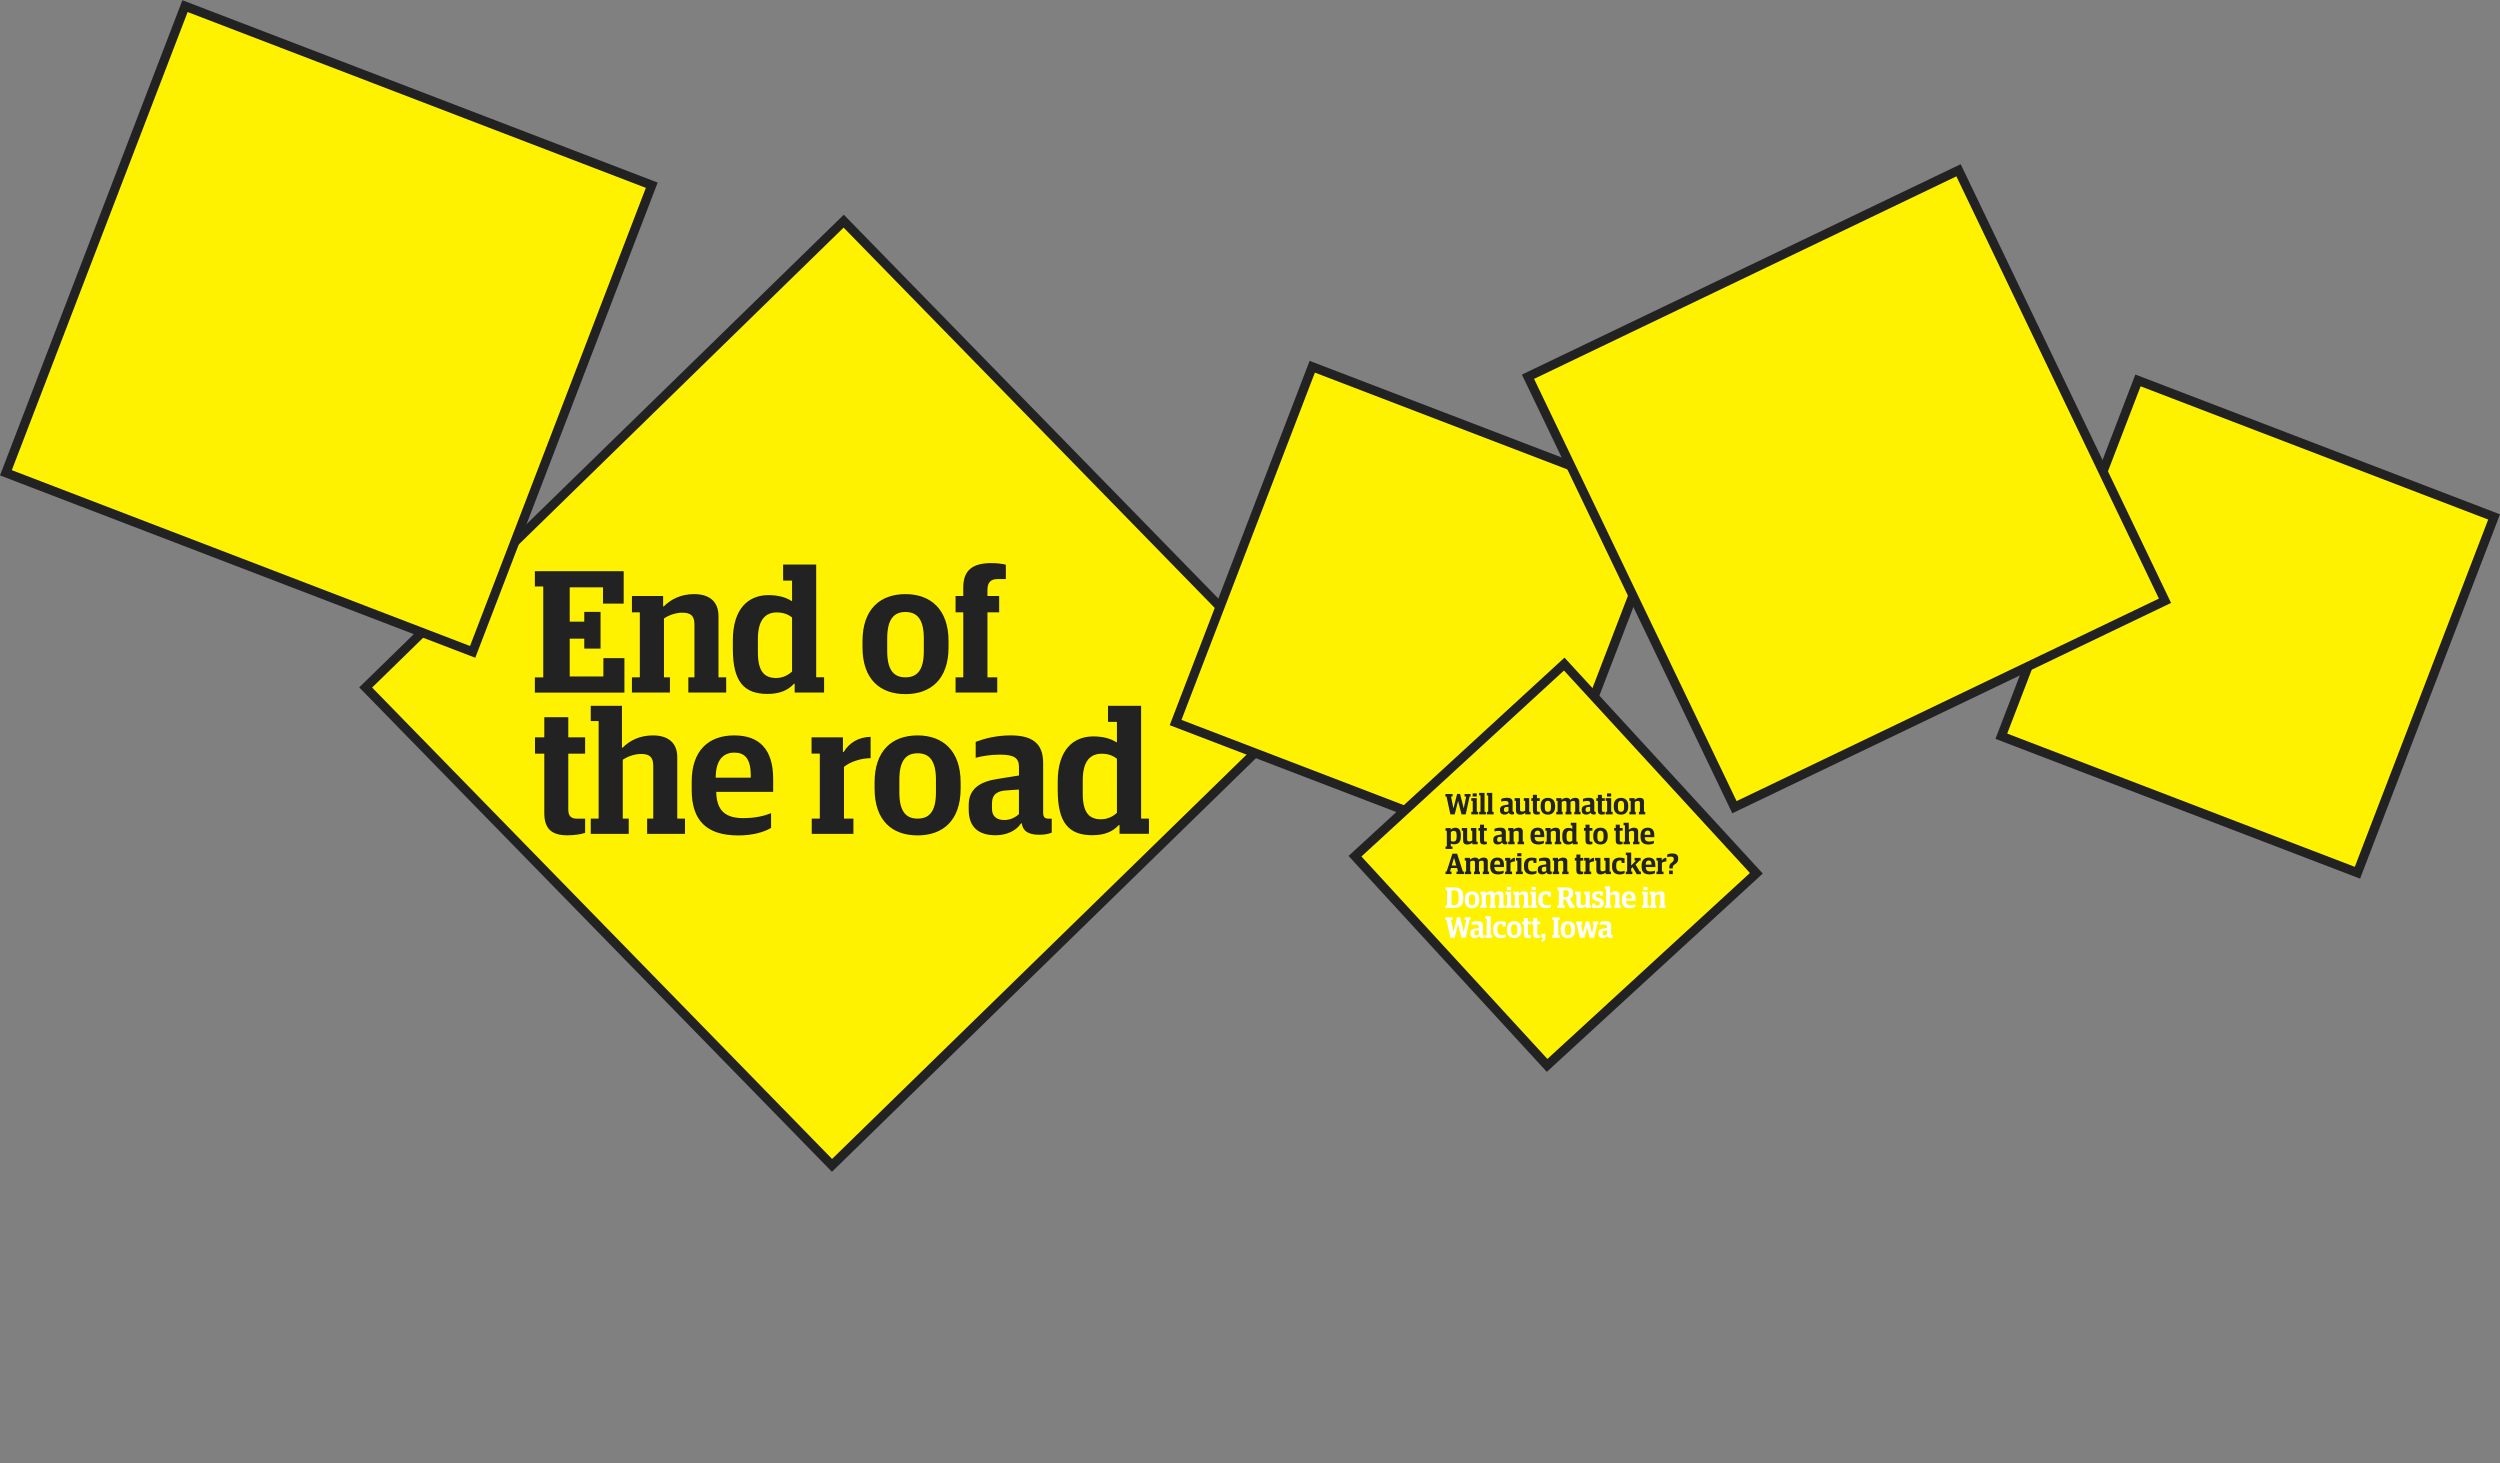 <?xml version="1.0" encoding="utf-8"?>
<!-- Generator: Adobe Illustrator 19.2.1, SVG Export Plug-In . SVG Version: 6.00 Build 0)  -->
<svg version="1.1" xmlns="http://www.w3.org/2000/svg" xmlns:xlink="http://www.w3.org/1999/xlink" x="0px" y="0px"
	 viewBox="0 0 5480 3207" style="enable-background:new 0 0 5480 3207;" xml:space="preserve">
<rect x="0" y="0" width="5480" height="3207" fill="#808080" stroke="none"/>
<style type="text/css">
	.st0{fill-rule:evenodd;clip-rule:evenodd;fill:#FFF200;}
	.st1{fill:#222222;}
	.st2{enable-background:new    ;}
	.st3{fill-rule:evenodd;clip-rule:evenodd;fill:#222222;}
	.st4{fill-rule:evenodd;clip-rule:evenodd;fill:#FFFFFF;}
</style>
<g id="Group_1_1_">
	<g id="Rectangle_3">
		<g>
			
				<rect x="1104.7" y="787.8" transform="matrix(0.716 -0.698 0.698 0.716 -539.237 1714.174)" class="st0" width="1463.8" height="1463.7"/>
		</g>
		<g>
			<path class="st1" d="M1849.2,498.9l1008.3,1033.3L1823.9,2540.4L815.7,1507.1L1849.2,498.9 M1849.6,470.6L787.4,1506.7
				l1036.2,1061.9l1062.2-1036.1L1849.6,470.6L1849.6,470.6z"/>
		</g>
	</g>
	<g id="Rectangle_3_1_">
		<g>
			
				<rect x="2699.3" y="925.5" transform="matrix(0.359 -0.933 0.933 0.359 745.204 3771.523)" class="st0" width="835.4" height="836"/>
		</g>
		<g>
			<path class="st1" d="M2882.2,816.8l761.9,292.1l-292.4,761.2l-761.9-292.1L2882.2,816.8 M2870.7,791L2564,1589.6l799.3,306.4
				l306.7-798.6L2870.7,791L2870.7,791z"/>
		</g>
	</g>
	<g id="Rectangle_3_2_">
		<g>
			
				<rect x="4509.3" y="955.5" transform="matrix(0.359 -0.933 0.933 0.359 1878.207 5480.412)" class="st0" width="835.4" height="836"/>
		</g>
		<g>
			<path class="st1" d="M4692.2,846.8l761.9,292.1l-292.4,761.2l-761.9-292.1L4692.2,846.8 M4680.7,821L4374,1619.6l799.3,306.4
				l306.7-798.6L4680.7,821L4680.7,821z"/>
		</g>
	</g>
	<g id="Rectangle_3_3_">
		<g>
			
				<rect x="173" y="173.3" transform="matrix(0.358 -0.934 0.934 0.358 -210.77 1135.664)" class="st0" width="1095.6" height="1095.8"/>
		</g>
		<g>
			<path class="st1" d="M411.3,26.4l1004.4,385.4l-385.4,1004.2L25.9,1030.6L411.3,26.4 M399.8,0.5L0,1042.1l1041.8,399.7
				l399.8-1041.6L399.8,0.5L399.8,0.5z"/>
		</g>
	</g>
	<g id="Rectangle_3_4_">
		<g>
			
				<rect x="3098.7" y="1584.2" transform="matrix(0.737 -0.676 0.676 0.737 -383.737 2805.759)" class="st0" width="622.7" height="622.5"/>
		</g>
		<g>
			<path class="st1" d="M3428.2,1469.8l407.6,443.8l-443.9,407.6l-407.6-443.8L3428.2,1469.8 M3429.4,1441.5l-473.4,434.7
				l434.6,473.3l473.4-434.7L3429.4,1441.5L3429.4,1441.5z"/>
		</g>
	</g>
	<g id="Rectangle_3_5_">
		<g>
			
				<rect x="3524.2" y="548.1" transform="matrix(0.902 -0.432 0.432 0.902 -65.345 1855.157)" class="st0" width="1046.6" height="1046.5"/>
		</g>
		<g>
			<path class="st1" d="M4288.4,386.6l443.9,925.5L3806.6,1756l-443.9-925.5L4288.4,386.6 M4297.8,359.9L3336,821.1l461.2,961.6
				l961.8-461.1L4297.8,359.9L4297.8,359.9z"/>
		</g>
	</g>
</g>
<g id="End_of_1_" class="st2">
	<g id="End_of">
		<g>
			<path class="st3" d="M1322.5,1482.8h-73.7v-82.9h31.9v21.9h35.7v-80.6h-35.7v21.5h-31.9v-75.3h73v35.7h45.3v-71h-194.7v33.4h18.4
				v199.3h-18.4v33.4h196.3v-75.6h-46.1V1482.8z M1574.9,1350.3c0-33.4-21.9-48-53.4-48c-28.8,0-50.7,11.1-66.4,26.9h-1.5v-22.7
				h-68.4v35.7h17.3v142.5h-17.3v33.4h83.3v-33.4h-13.1v-129c11.9-8.1,27.3-12.7,39.9-12.7c18.1,0,26.9,6.1,26.9,25.7v116h-13.4
				v33.4h83v-33.4h-16.9V1350.3z M1789.2,1237.4h-72.6v35.3h19.6v44.5h-1.5c-11.9-8.1-30-12.7-50.3-12.7c-42.6,0-78,28-78,99.1v18.8
				c0,71.4,24.2,98.7,76,98.7c26.9,0,44.9-8.1,58-22.3h1.5v19.2h64.5v-33.4h-17.3V1237.4z M1736.2,1472
				c-9.6,8.8-21.1,14.2-35.7,14.2c-24.2-0.4-39.2-13.4-39.2-56.1v-29.6c0-43.4,17.7-58,41.5-58c13.1,0,24.2,3.5,33.4,11.1V1472z
				 M1984.7,1302.3c-55.3,0-94.1,33-94.1,102.9v13.8c0,70.3,38.8,102.5,94.1,102.5c55.3,0,94.5-32.3,94.5-102.5v-13.8
				C2079.2,1335.3,2039.6,1302.3,1984.7,1302.3z M2025,1427.5c0,43-15.7,57.2-40.3,57.2c-24.2,0-39.9-14.2-39.9-57.2v-28.4
				c0-43,15.7-57.6,39.9-57.6c24.6,0,40.3,14.6,40.3,57.6V1427.5z M2186.7,1269.3h18.1v-31.5c-5.4-1.5-17.7-3.5-31.5-3.5
				c-39.6,0-61.8,14.2-61.8,53v19.2h-16.9v35.7h16.9v142.5h-16.9v33.4h91.4v-33.4h-21.5v-142.5h25.7v-35.7h-25.7v-14.2
				C2164.5,1275.4,2173.3,1269.3,2186.7,1269.3z"/>
		</g>
	</g>
</g>
<g id="the_road_1_" class="st2">
	<g id="the_road">
		<g>
			<path class="st3" d="M1245.7,1572.1h-52.6v44.2h-20.4v35.7h20.4v130.2c0,36.1,17.7,48.8,50.7,48.8c15,0,30.3-2.3,38.8-5.4v-31.1
				h-18.1c-13.1,0-18.8-6.1-18.8-20.4v-122.1h36.9v-35.7h-36.9V1572.1z M1484.6,1660c0-33.4-21.9-48-53.4-48
				c-28.8,0-50.7,11.1-66.4,26.9h-1.5v-91.8h-68.4v33.4h17.3v213.9h-17.3v33.4h83.3v-33.4h-13.1v-129c11.9-8.1,27.3-12.7,39.9-12.7
				c18.1,0,26.9,6.1,26.9,25.7v116h-13.4v33.4h83v-33.4h-16.9V1660z M1609.5,1612c-56.5,0-93.3,33.4-93.3,101v18.8
				c0,66.4,32.3,99.5,102.2,99.5c32.3,0,57.2-7.7,71.8-16.5v-32.3c-15.4,6.1-34.6,10.8-60.7,10.8c-37.6,0-58.8-14.6-59.5-57.6h124.8
				v-28.8C1694.7,1640.8,1662.9,1612,1609.5,1612z M1645.6,1704.6h-76.8c0-40.7,18.4-54.9,41.1-54.9c21.9,0,35.7,12.7,35.7,49.2
				V1704.6z M1849.2,1648.5h-1.5v-32.3h-68.8v35.7h18.1v142.5h-17.7v33.4h91.4v-33.4h-20.7v-113.3c13.4-11.5,38.4-19.2,58.4-19.2
				v-46.8C1882.2,1615.8,1862.2,1627.4,1849.2,1648.5z M2011.2,1612c-55.3,0-94.1,33-94.1,102.9v13.8c0,70.3,38.8,102.5,94.1,102.5
				c55.3,0,94.5-32.3,94.5-102.5v-13.8C2105.7,1645,2066.2,1612,2011.2,1612z M2051.6,1737.2c0,43-15.7,57.2-40.3,57.2
				c-24.2,0-39.9-14.2-39.9-57.2v-28.4c0-43,15.7-57.6,39.9-57.6c24.6,0,40.3,14.6,40.3,57.6V1737.2z M2286.6,1780.6v-108.7
				c0-43.4-25.3-59.9-71.1-59.9c-32.6,0-58.8,7.3-76.8,14.2v34.9c13.8-3.8,33-6.9,53-6.9c30,0,41.9,6.5,41.9,26.9v18.8l-48,7.7
				c-34.6,5.4-62.2,19.6-62.2,56.8v10.4c0,37.6,20.7,56.1,59.1,56.1c23,0,44.6-9.2,55.7-26.1h1.5c2.3,15.7,12.7,25,38.4,25
				c13.4,0,21.1-2.3,27.3-4.6v-30.7h-6.9C2290.1,1794.4,2286.6,1791.3,2286.6,1780.6z M2233.6,1784.4c-8.1,7.7-19.6,13.1-31.9,13.1
				c-17.3,0-27.3-8.4-27.3-24.6V1761c0-20,12.3-27.3,31.1-28.4l28-1.9V1784.4z M2501.3,1794.4v-247.3h-72.6v35.3h19.6v44.5h-1.5
				c-11.9-8.1-30-12.7-50.3-12.7c-42.6,0-78,28-78,99.1v18.8c0,71.4,24.2,98.7,76,98.7c26.9,0,44.9-8.1,58-22.3h1.5v19.2h64.5v-33.4
				H2501.3z M2448.3,1781.7c-9.6,8.8-21.1,14.2-35.7,14.2c-24.2-0.4-39.2-13.4-39.2-56.1v-29.6c0-43.4,17.7-58,41.5-58
				c13.1,0,24.2,3.5,33.4,11.1V1781.7z"/>
		</g>
	</g>
</g>
<g id="Will_automation_put_an_end_to_the_American_trucker_x3F__1_" class="st2">
	<g id="Will_automation_put_an_end_to_the_American_trucker_x3F_">
		<g>
			<path class="st3" d="M3179.2,1785.1h9.5l7.4-29.3h0.1l7.4,29.3h9.3l8.4-39.1h2.3v-5.6h-13.2v5.6h3.5l-5.2,25.4h-0.3l-7.9-31.1
				h-6.5l-7.9,31.1h-0.3l-5.2-25.4h3.5v-5.6h-15.7v5.6h2.4L3179.2,1785.1z M3240.2,1779.5h-3.1v-30h-12v6h3.1v24h-3.1v5.6h15.1
				V1779.5z M3237.1,1739.2h-9.1v6.8h9.1V1739.2z M3257.1,1779.5h-3v-41.6h-11.8v5.6h2.9v36h-2.9v5.6h14.8V1779.5z M3274,1779.5h-3
				v-41.6h-11.8v5.6h2.9v36h-2.9v5.6h14.8V1779.5z M3298,1785.6c3.9,0,7.5-1.6,9.4-4.4h0.3c0.4,2.6,2.1,4.2,6.5,4.2
				c2.3,0,3.6-0.4,4.6-0.8v-5.2h-1.2c-1.4,0-2-0.5-2-2.3v-18.3c0-7.3-4.3-10.1-12-10.1c-5.5,0-9.9,1.2-12.9,2.4v5.9
				c2.3-0.6,5.6-1.2,8.9-1.2c5,0,7,1.1,7,4.5v3.2l-8.1,1.3c-5.8,0.9-10.5,3.3-10.5,9.6v1.7C3288.1,1782.5,3291.6,1785.6,3298,1785.6
				z M3296.7,1773.8c0-3.4,2.1-4.6,5.2-4.8l4.7-0.3v9c-1.4,1.3-3.3,2.2-5.4,2.2c-2.9,0-4.6-1.4-4.6-4.1V1773.8z M3323,1776.8
				c0,5.7,2.7,8.9,9.4,8.9c4.7,0,8-1.7,10.7-3.9h0.3v3.3h11.6v-5.6h-3v-30h-11.8v6h2.9v21.3c-1.8,1.4-4.4,2.2-6.6,2.2
				c-3.2,0-4.6-1.3-4.6-4.5v-25h-11.8v6h2.9V1776.8z M3360.2,1777.4c0,6.1,3,8.2,8.5,8.2c2.5,0,5.1-0.4,6.5-0.9v-5.2h-3
				c-2.2,0-3.2-1-3.2-3.4v-20.5h6.2v-6h-6.2v-7.4h-8.9v7.4h-3.4v6h3.4V1777.4z M3392.9,1785.7c9.3,0,15.9-5.4,15.9-17.2v-2.3
				c0-11.8-6.7-17.3-15.9-17.3c-9.3,0-15.8,5.6-15.8,17.3v2.3C3377.1,1780.2,3383.6,1785.7,3392.9,1785.7z M3386.2,1765.1
				c0-7.2,2.6-9.7,6.7-9.7c4.1,0,6.8,2.5,6.8,9.7v4.8c0,7.2-2.6,9.6-6.8,9.6c-4.1,0-6.7-2.4-6.7-9.6V1765.1z M3425.4,1779.5h-2.1
				v-21.8c2.2-1.2,4.1-2,6.3-2c3,0,4.1,1.3,4.1,4.3v19.5h-2.1v5.6h13.1v-5.6h-2.1v-19.4c0-0.8,0-1.7-0.1-2.3
				c1.9-1.2,4.1-2.1,6.3-2.1c2.9,0,4.1,1.2,4.1,4.3v19.5h-2.1v5.6h13.8v-5.6h-2.8V1757c0-5.7-3.4-8.2-8.7-8.2c-4.8,0-8.1,1.9-11,4.5
				h-0.2c-1.2-3-4-4.5-8-4.5c-4.8,0-7.9,1.9-10.7,4.4h-0.3v-3.7h-11.5v6h2.9v24h-2.9v5.6h14V1779.5z M3477.1,1785.6
				c3.9,0,7.5-1.6,9.4-4.4h0.3c0.4,2.6,2.1,4.2,6.5,4.2c2.3,0,3.6-0.4,4.6-0.8v-5.2h-1.2c-1.4,0-2-0.5-2-2.3v-18.3
				c0-7.3-4.3-10.1-12-10.1c-5.5,0-9.9,1.2-12.9,2.4v5.9c2.3-0.6,5.6-1.2,8.9-1.2c5,0,7,1.1,7,4.5v3.2l-8.1,1.3
				c-5.8,0.9-10.5,3.3-10.5,9.6v1.7C3467.1,1782.5,3470.6,1785.6,3477.1,1785.6z M3475.7,1773.8c0-3.4,2.1-4.6,5.2-4.8l4.7-0.3v9
				c-1.4,1.3-3.3,2.2-5.4,2.2c-2.9,0-4.6-1.4-4.6-4.1V1773.8z M3502.6,1777.4c0,6.1,3,8.2,8.5,8.2c2.5,0,5.1-0.4,6.5-0.9v-5.2h-3
				c-2.2,0-3.2-1-3.2-3.4v-20.5h6.2v-6h-6.2v-7.4h-8.9v7.4h-3.4v6h3.4V1777.4z M3531.7,1739.2h-9.1v6.8h9.1V1739.2z M3534.8,1779.5
				h-3.1v-30h-12v6h3.1v24h-3.1v5.6h15.1V1779.5z M3553.2,1785.7c9.3,0,15.9-5.4,15.9-17.2v-2.3c0-11.8-6.7-17.3-15.9-17.3
				c-9.3,0-15.8,5.6-15.8,17.3v2.3C3537.4,1780.2,3543.9,1785.7,3553.2,1785.7z M3546.5,1765.1c0-7.2,2.6-9.7,6.7-9.7
				c4.1,0,6.8,2.5,6.8,9.7v4.8c0,7.2-2.6,9.6-6.8,9.6c-4.1,0-6.7-2.4-6.7-9.6V1765.1z M3585.7,1779.5h-2.2v-21.7
				c2-1.4,4.6-2.1,6.7-2.1c3,0,4.5,1,4.5,4.3v19.5h-2.3v5.6h14v-5.6h-2.8v-22.6c0-5.6-3.7-8.1-9-8.1c-4.8,0-8.5,1.9-11.2,4.5h-0.3
				v-3.8h-11.5v6h2.9v24h-2.9v5.6h14V1779.5z M3187.2,1850.7c9.9,0,14.9-5.1,14.9-16.9v-2.7c0-13.5-5.1-16.7-12.5-16.7
				c-3.9,0-7.3,1.7-9.4,4h-0.3v-3.3h-11.3v6h2.8v34.4h-2.8v5.4h15.3v-5.4h-3.7v-6.2C3181.9,1850.2,3184.8,1850.7,3187.2,1850.7z
				 M3180.3,1823.9c1.7-1.5,3.8-2.5,6-2.5c4.3,0,6.6,1.6,6.6,9.2v4.3c0,7.5-3,9.8-6.9,9.8c-2.1,0-4.2-0.3-5.7-1.4V1823.9z
				 M3227.2,1847.3h0.3v3.3h11.6v-5.6h-3v-30h-11.8v6h2.9v21.3c-1.8,1.4-4.4,2.2-6.6,2.2c-3.2,0-4.6-1.3-4.6-4.5v-25h-11.8v6h2.9
				v21.3c0,5.7,2.7,8.9,9.4,8.9C3221.1,1851.2,3224.4,1849.6,3227.2,1847.3z M3244.2,1842.9c0,6.1,3,8.2,8.5,8.2
				c2.5,0,5.1-0.4,6.5-0.9v-5.2h-3c-2.2,0-3.2-1-3.2-3.4V1821h6.2v-6h-6.2v-7.4h-8.9v7.4h-3.4v6h3.4V1842.9z M3283.8,1830.4
				c-5.8,0.9-10.5,3.3-10.5,9.6v1.7c0,6.3,3.5,9.4,9.9,9.4c3.9,0,7.5-1.6,9.4-4.4h0.3c0.4,2.6,2.1,4.2,6.5,4.2
				c2.3,0,3.6-0.4,4.6-0.8v-5.2h-1.2c-1.4,0-2-0.5-2-2.3v-18.3c0-7.3-4.3-10.1-12-10.1c-5.5,0-9.9,1.2-12.9,2.4v5.9
				c2.3-0.6,5.6-1.2,8.9-1.2c5,0,7,1.1,7,4.5v3.2L3283.8,1830.4z M3291.8,1843.3c-1.4,1.3-3.3,2.2-5.4,2.2c-2.9,0-4.6-1.4-4.6-4.1
				v-2c0-3.4,2.1-4.6,5.2-4.8l4.7-0.3V1843.3z M3340.7,1845h-2.8v-22.6c0-5.6-3.7-8.1-9-8.1c-4.8,0-8.5,1.9-11.2,4.5h-0.3v-3.8H3306
				v6h2.9v24h-2.9v5.6h14v-5.6h-2.2v-21.7c2-1.4,4.6-2.1,6.7-2.1c3,0,4.5,1,4.5,4.3v19.5h-2.3v5.6h14V1845z M3384.9,1830.2
				c0-11.1-5.4-16-14.3-16c-9.5,0-15.7,5.6-15.7,17v3.2c0,11.2,5.4,16.7,17.2,16.7c5.4,0,9.6-1.3,12.1-2.8v-5.4
				c-2.6,1-5.8,1.8-10.2,1.8c-6.3,0-9.9-2.5-10-9.7h21V1830.2z M3376.6,1829.9h-12.9c0-6.8,3.1-9.2,6.9-9.2c3.7,0,6,2.1,6,8.3
				V1829.9z M3399,1818.8v-3.8h-11.5v6h2.9v24h-2.9v5.6h14v-5.6h-2.2v-21.7c2-1.4,4.6-2.1,6.7-2.1c3,0,4.5,1,4.5,4.3v19.5h-2.3v5.6
				h14v-5.6h-2.8v-22.6c0-5.6-3.7-8.1-9-8.1c-4.8,0-8.5,1.9-11.2,4.5H3399z M3458.3,1850.6v-5.6h-2.9v-41.6h-12.2v5.9h3.3v7.5h-0.3
				c-2-1.4-5-2.1-8.5-2.1c-7.2,0-13.1,4.7-13.1,16.7v3.2c0,12,4.1,16.6,12.8,16.6c4.5,0,7.6-1.4,9.8-3.7h0.3v3.2H3458.3z
				 M3446.5,1842.8c-1.6,1.5-3.6,2.4-6,2.4c-4.1-0.1-6.6-2.3-6.6-9.4v-5c0-7.3,3-9.8,7-9.8c2.2,0,4.1,0.6,5.6,1.9V1842.8z
				 M3475.5,1842.9c0,6.1,3,8.2,8.5,8.2c2.5,0,5.1-0.4,6.5-0.9v-5.2h-3c-2.2,0-3.2-1-3.2-3.4V1821h6.2v-6h-6.2v-7.4h-8.9v7.4h-3.4v6
				h3.4V1842.9z M3492.4,1831.6v2.3c0,11.8,6.5,17.2,15.8,17.2s15.9-5.4,15.9-17.2v-2.3c0-11.8-6.7-17.3-15.9-17.3
				C3498.9,1814.3,3492.4,1819.9,3492.4,1831.6z M3515,1830.6v4.8c0,7.2-2.6,9.6-6.8,9.6c-4.1,0-6.7-2.4-6.7-9.6v-4.8
				c0-7.2,2.6-9.7,6.7-9.7C3512.3,1820.9,3515,1823.3,3515,1830.6z M3556.8,1821v-6h-6.2v-7.4h-8.9v7.4h-3.4v6h3.4v21.9
				c0,6.1,3,8.2,8.5,8.2c2.5,0,5.1-0.4,6.5-0.9v-5.2h-3c-2.2,0-3.2-1-3.2-3.4V1821H3556.8z M3558.9,1803.4v5.6h2.9v36h-2.9v5.6h14
				v-5.6h-2.2v-21.7c2-1.4,4.6-2.1,6.7-2.1c3,0,4.5,1,4.5,4.3v19.5h-2.3v5.6h14v-5.6h-2.8v-22.6c0-5.6-3.7-8.1-9-8.1
				c-4.8,0-8.5,1.9-11.2,4.5h-0.3v-15.4H3558.9z M3596.1,1831.3v3.2c0,11.2,5.4,16.7,17.2,16.7c5.4,0,9.6-1.3,12.1-2.8v-5.4
				c-2.6,1-5.8,1.8-10.2,1.8c-6.3,0-9.9-2.5-10-9.7h21v-4.8c0-11.1-5.4-16-14.3-16C3602.3,1814.3,3596.1,1819.9,3596.1,1831.3z
				 M3611.8,1820.6c3.7,0,6,2.1,6,8.3v1h-12.9C3604.9,1823,3608,1820.6,3611.8,1820.6z M3194,1871.3h-10.3l-12.7,39.1h-2.4v5.6h13.1
				v-5.6h-3.4l2.3-7.7h13.2l2.3,7.7h-3.5v5.6h16.3v-5.6h-2.3L3194,1871.3z M3182.2,1897.3l4.9-16.5h0.3l4.8,16.5H3182.2z
				 M3261.2,1888c0-5.7-3.4-8.2-8.7-8.2c-4.8,0-8.1,1.9-11,4.5h-0.2c-1.2-3-4-4.5-8-4.5c-4.8,0-7.9,1.9-10.7,4.4h-0.3v-3.7h-11.5v6
				h2.9v24h-2.9v5.6h14v-5.6h-2.1v-21.8c2.2-1.2,4.1-2,6.3-2c3,0,4.1,1.3,4.1,4.3v19.5h-2.1v5.6h13.1v-5.6h-2.1v-19.4
				c0-0.8,0-1.7-0.1-2.3c1.9-1.2,4.1-2.1,6.3-2.1c2.9,0,4.1,1.2,4.1,4.3v19.5h-2.1v5.6h13.8v-5.6h-2.8V1888z M3282.3,1879.8
				c-9.5,0-15.7,5.6-15.7,17v3.2c0,11.2,5.4,16.7,17.2,16.7c5.4,0,9.6-1.3,12.1-2.8v-5.4c-2.6,1-5.8,1.8-10.2,1.8
				c-6.3,0-9.9-2.5-10-9.7h21v-4.8C3296.6,1884.6,3291.3,1879.8,3282.3,1879.8z M3288.3,1895.4h-12.9c0-6.8,3.1-9.2,6.9-9.2
				c3.7,0,6,2.1,6,8.3V1895.4z M3311,1885.9h-0.3v-5.4h-11.6v6h3v24h-3v5.6h15.4v-5.6h-3.5v-19.1c2.3-1.9,6.5-3.2,9.8-3.2v-7.9
				C3316.5,1880.4,3313.2,1882.4,3311,1885.9z M3334.9,1880.5h-12v6h3.1v24h-3.1v5.6h15.1v-5.6h-3.1V1880.5z M3325.8,1877h9.1v-6.8
				h-9.1V1877z M3349.7,1899.8v-4.3c0-7.4,3.9-9.4,7.8-9.4c1.7,0,2.9,0.3,3.9,0.6v4.8h6.5v-10.1c-2.1-0.8-6.9-1.5-11.1-1.5
				c-9.1,0-16.2,4.9-16.2,17.1v3.5c0,10.4,6.2,16.3,16.3,16.3c5,0,8.7-1.2,11.1-2.7v-5.4c-2,1-5.2,1.8-8.5,1.8
				C3353.7,1910.4,3349.7,1907.8,3349.7,1899.8z M3398.4,1908.2v-18.3c0-7.3-4.3-10.1-12-10.1c-5.5,0-9.9,1.2-12.9,2.4v5.9
				c2.3-0.6,5.6-1.2,8.9-1.2c5,0,7,1.1,7,4.5v3.2l-8.1,1.3c-5.8,0.9-10.5,3.3-10.5,9.6v1.7c0,6.3,3.5,9.4,9.9,9.4
				c3.9,0,7.5-1.6,9.4-4.4h0.3c0.4,2.6,2.1,4.2,6.5,4.2c2.3,0,3.6-0.4,4.6-0.8v-5.2h-1.2C3399,1910.5,3398.4,1910,3398.4,1908.2z
				 M3389.5,1908.8c-1.4,1.3-3.3,2.2-5.4,2.2c-2.9,0-4.6-1.4-4.6-4.1v-2c0-3.4,2.1-4.6,5.2-4.8l4.7-0.3V1908.8z M3435.6,1887.9
				c0-5.6-3.7-8.1-9-8.1c-4.8,0-8.5,1.9-11.2,4.5h-0.3v-3.8h-11.5v6h2.9v24h-2.9v5.6h14v-5.6h-2.2v-21.7c2-1.4,4.6-2.1,6.7-2.1
				c3,0,4.5,1,4.5,4.3v19.5h-2.3v5.6h14v-5.6h-2.8V1887.9z M3464.3,1873.1h-8.9v7.4h-3.4v6h3.4v21.9c0,6.1,3,8.2,8.5,8.2
				c2.5,0,5.1-0.4,6.5-0.9v-5.2h-3c-2.2,0-3.2-1-3.2-3.4v-20.5h6.2v-6h-6.2V1873.1z M3484.4,1885.9h-0.3v-5.4h-11.6v6h3v24h-3v5.6
				h15.4v-5.6h-3.5v-19.1c2.3-1.9,6.5-3.2,9.8-3.2v-7.9C3489.9,1880.4,3486.6,1882.4,3484.4,1885.9z M3528.2,1880.5h-11.8v6h2.9
				v21.3c-1.8,1.4-4.4,2.2-6.6,2.2c-3.2,0-4.6-1.3-4.6-4.5v-25h-11.8v6h2.9v21.3c0,5.7,2.7,8.9,9.4,8.9c4.7,0,8-1.7,10.7-3.9h0.3
				v3.3h11.6v-5.6h-3V1880.5z M3542.8,1899.8v-4.3c0-7.4,3.9-9.4,7.8-9.4c1.7,0,2.9,0.3,3.9,0.6v4.8h6.5v-10.1
				c-2.1-0.8-6.9-1.5-11.1-1.5c-9.1,0-16.2,4.9-16.2,17.1v3.5c0,10.4,6.2,16.3,16.3,16.3c5,0,8.7-1.2,11.1-2.7v-5.4
				c-2,1-5.2,1.8-8.5,1.8C3546.8,1910.4,3542.8,1907.8,3542.8,1899.8z M3585.2,1895.1l8.6-8.6h2.6v-6H3583v6h3l-10.4,10.7v-28.3
				h-11.8v5.6h2.9v36h-2.9v5.6h14.3v-5.6h-2.5v-6.9l3.1-2.8l9,15.4h9.2v-5.6h-2.5L3585.2,1895.1z M3614.1,1879.8
				c-9.5,0-15.7,5.6-15.7,17v3.2c0,11.2,5.4,16.7,17.2,16.7c5.4,0,9.6-1.3,12.1-2.8v-5.4c-2.6,1-5.8,1.8-10.2,1.8
				c-6.3,0-9.9-2.5-10-9.7h21v-4.8C3628.4,1884.6,3623.1,1879.8,3614.1,1879.8z M3620.2,1895.4h-12.9c0-6.8,3.1-9.2,6.9-9.2
				c3.7,0,6,2.1,6,8.3V1895.4z M3642.8,1885.9h-0.3v-5.4H3631v6h3v24h-3v5.6h15.4v-5.6h-3.5v-19.1c2.3-1.9,6.5-3.2,9.8-3.2v-7.9
				C3648.3,1880.4,3645,1882.4,3642.8,1885.9z M3665.9,1870.8c-5,0-8.3,0.7-11.3,2.4v5.8c2.5-1,4.8-1.3,7.5-1.3
				c4.1,0,6.8,0.9,6.8,4.8v1c0,3.8-2.1,5.4-4.9,7.5c-3.9,3-4.8,5.6-4.8,9.7v2.9h7.5v-1.9c0-3.5,1.4-5.1,4.9-7.4
				c4.2-2.8,7-5.4,7-11.3v-1.7C3678.6,1873.5,3673.1,1870.8,3665.9,1870.8z M3658.7,1916.1h8.1v-7.9h-8.1V1916.1z"/>
		</g>
	</g>
</g>
<g id="Dominic_Rushe_in_Walcott_x2C__Iowa_1_" class="st2">
	<g id="Dominic_Rushe_in_Walcott_x2C__Iowa">
		<g>
			<path class="st4" d="M3207.5,1969.6v-3.9c0-14.2-6.5-20.4-19.8-20.4h-18.9v5.6h3.1v33.5h-3.1v5.6h19.3
				C3201.2,1990.1,3207.5,1983.9,3207.5,1969.6z M3181.7,1984.1v-32.7h5.7c6.4,0,9.9,2.6,9.9,11.9v8.5c0,9.5-3.6,12.3-9.9,12.3
				H3181.7z M3226.6,1990.7c9.3,0,15.9-5.4,15.9-17.2v-2.3c0-11.8-6.7-17.3-15.9-17.3c-9.3,0-15.8,5.6-15.8,17.3v2.3
				C3210.8,1985.2,3217.3,1990.7,3226.6,1990.7z M3219.9,1970.1c0-7.2,2.6-9.7,6.7-9.7c4.1,0,6.8,2.5,6.8,9.7v4.8
				c0,7.2-2.6,9.6-6.8,9.6c-4.1,0-6.7-2.4-6.7-9.6V1970.1z M3259.1,1984.5h-2.1v-21.8c2.2-1.2,4.1-2,6.3-2c3,0,4.1,1.3,4.1,4.3v19.5
				h-2.1v5.6h13.1v-5.6h-2.1v-19.4c0-0.8,0-1.7-0.1-2.3c1.9-1.2,4.1-2.1,6.3-2.1c2.9,0,4.1,1.2,4.1,4.3v19.5h-2.1v5.6h13.8v-5.6
				h-2.8V1962c0-5.7-3.4-8.2-8.7-8.2c-4.8,0-8.1,1.9-11,4.5h-0.2c-1.2-3-4-4.5-8-4.5c-4.8,0-7.9,1.9-10.7,4.4h-0.3v-3.7h-11.5v6h2.9
				v24h-2.9v5.6h14V1984.5z M3315.5,1984.5h-3.1v-30h-12v6h3.1v24h-3.1v5.6h15.1V1984.5z M3312.4,1944.2h-9.1v6.8h9.1V1944.2z
				 M3340.7,1965v19.5h-2.3v5.6h14v-5.6h-2.8v-22.6c0-5.6-3.7-8.1-9-8.1c-4.8,0-8.5,1.9-11.2,4.5h-0.3v-3.8h-11.5v6h2.9v24h-2.9v5.6
				h14v-5.6h-2.2v-21.7c2-1.4,4.6-2.1,6.7-2.1C3339.3,1960.6,3340.7,1961.7,3340.7,1965z M3369.6,1984.5h-3.1v-30h-12v6h3.1v24h-3.1
				v5.6h15.1V1984.5z M3366.5,1944.2h-9.1v6.8h9.1V1944.2z M3381.3,1973.7v-4.3c0-7.4,3.9-9.4,7.8-9.4c1.7,0,2.9,0.3,3.9,0.6v4.8
				h6.5v-10.1c-2.1-0.8-6.9-1.5-11.1-1.5c-9.1,0-16.2,4.9-16.2,17.1v3.5c0,10.4,6.2,16.3,16.3,16.3c5,0,8.7-1.2,11.1-2.7v-5.4
				c-2,1-5.2,1.8-8.5,1.8C3385.2,1984.3,3381.3,1981.8,3381.3,1973.7z M3430,1984.5h-3.2v-12.7h5l9.4,18.3h10.3v-5.6h-2.4l-7.9-14.9
				c5.1-1.6,7.2-5.7,7.2-11v-1.6c0-6.5-3.7-11.7-14.9-11.7h-19.6v5.6h3.1v33.5h-3.1v5.6h16.1V1984.5z M3426.9,1951.2h4.6
				c5.2,0,7.2,1.6,7.2,6.3v2.3c0,4.8-2.5,6.6-7,6.6h-4.7V1951.2z M3455.7,1981.8c0,5.7,2.7,8.9,9.4,8.9c4.7,0,8-1.7,10.7-3.9h0.3
				v3.3h11.6v-5.6h-3v-30h-11.8v6h2.9v21.3c-1.8,1.4-4.4,2.2-6.6,2.2c-3.2,0-4.6-1.3-4.6-4.5v-25h-11.8v6h2.9V1981.8z
				 M3515.6,1979.3c0-6.1-3.3-8.8-9.3-10.4l-3.2-0.9c-3.6-1-5-1.8-5-4.7c0-2.5,1.6-3.9,5.3-3.9c2.1,0,3.2,0.2,4.1,0.5v3.3h6.5v-8.1
				c-2.5-1-6.2-1.4-10.4-1.4c-9.9,0-13.5,4.3-13.5,10.5c0,5.8,2.5,9.1,8.6,10.7l3.2,0.8c3.3,0.8,5,1.8,5,4.8c0,2.8-1.9,4.5-5.9,4.5
				c-2,0-3.4-0.2-4.5-0.6v-3.6h-6.7v8.3c2.6,0.8,6.7,1.4,11.4,1.4C3510.8,1990.7,3515.6,1986.7,3515.6,1979.3z M3549.8,1961.9
				c0-5.6-3.7-8.1-9-8.1c-4.8,0-8.5,1.9-11.2,4.5h-0.3v-15.4h-11.5v5.6h2.9v36h-2.9v5.6h14v-5.6h-2.2v-21.7c2-1.4,4.6-2.1,6.7-2.1
				c3,0,4.5,1,4.5,4.3v19.5h-2.3v5.6h14v-5.6h-2.8V1961.9z M3570.8,1953.8c-9.5,0-15.7,5.6-15.7,17v3.2c0,11.2,5.4,16.7,17.2,16.7
				c5.4,0,9.6-1.3,12.1-2.8v-5.4c-2.6,1-5.8,1.8-10.2,1.8c-6.3,0-9.9-2.5-10-9.7h21v-4.8C3585.2,1958.6,3579.8,1953.8,3570.8,1953.8
				z M3576.9,1969.4H3564c0-6.8,3.1-9.2,6.9-9.2c3.7,0,6,2.1,6,8.3V1969.4z M3611.4,1954.5h-12v6h3.1v24h-3.1v5.6h15.1v-5.6h-3.1
				V1954.5z M3611.4,1944.2h-9.1v6.8h9.1V1944.2z M3648.5,1984.5v-22.6c0-5.6-3.7-8.1-9-8.1c-4.8,0-8.5,1.9-11.2,4.5h-0.3v-3.8
				h-11.5v6h2.9v24h-2.9v5.6h14v-5.6h-2.2v-21.7c2-1.4,4.6-2.1,6.7-2.1c3,0,4.5,1,4.5,4.3v19.5h-2.3v5.6h14v-5.6H3648.5z
				 M3223.6,2010.8h-13.2v5.6h3.5l-5.2,25.4h-0.3l-7.9-31.1h-6.5l-7.9,31.1h-0.3l-5.2-25.4h3.5v-5.6h-15.7v5.6h2.4l8.4,39.1h9.5
				l7.4-29.3h0.1l7.4,29.3h9.3l8.4-39.1h2.3V2010.8z M3250.7,2047.7v-18.3c0-7.3-4.3-10.1-12-10.1c-5.5,0-9.9,1.2-12.9,2.4v5.9
				c2.3-0.6,5.6-1.2,8.9-1.2c5,0,7,1.1,7,4.5v3.2l-8.1,1.3c-5.8,0.9-10.5,3.3-10.5,9.6v1.7c0,6.3,3.5,9.4,9.9,9.4
				c3.9,0,7.5-1.6,9.4-4.4h0.3c0.4,2.6,2.1,4.2,6.5,4.2c2.3,0,3.6-0.4,4.6-0.8v-5.2h-1.2C3251.3,2050,3250.7,2049.5,3250.7,2047.7z
				 M3241.8,2048.3c-1.4,1.3-3.3,2.2-5.4,2.2c-2.9,0-4.6-1.4-4.6-4.1v-2c0-3.4,2.1-4.6,5.2-4.8l4.7-0.3V2048.3z M3267.7,2008.4
				h-11.8v5.6h2.9v36h-2.9v5.6h14.8v-5.6h-3V2008.4z M3282.3,2039.3v-4.3c0-7.4,3.9-9.4,7.8-9.4c1.7,0,2.9,0.3,3.9,0.6v4.8h6.5
				v-10.1c-2.1-0.8-6.9-1.5-11.1-1.5c-9.1,0-16.2,4.9-16.2,17.1v3.5c0,10.4,6.2,16.3,16.3,16.3c5,0,8.7-1.2,11.1-2.7v-5.4
				c-2,1-5.2,1.8-8.5,1.8C3286.3,2049.8,3282.3,2047.3,3282.3,2039.3z M3319.2,2019.3c-9.3,0-15.8,5.6-15.8,17.3v2.3
				c0,11.8,6.5,17.2,15.8,17.2s15.9-5.4,15.9-17.2v-2.3C3335.1,2024.9,3328.4,2019.3,3319.2,2019.3z M3325.9,2040.4
				c0,7.2-2.6,9.6-6.8,9.6c-4.1,0-6.7-2.4-6.7-9.6v-4.8c0-7.2,2.6-9.7,6.7-9.7c4.1,0,6.8,2.5,6.8,9.7V2040.4z M3349.3,2012.6h-8.9
				v7.4h-3.4v6h3.4v21.9c0,6.1,3,8.2,8.5,8.2c2.5,0,5.1-0.4,6.5-0.9v-5.2h-3c-2.2,0-3.2-1-3.2-3.4V2026h6.2v-6h-6.2V2012.6z
				 M3369.8,2012.6h-8.9v7.4h-3.4v6h3.4v21.9c0,6.1,3,8.2,8.5,8.2c2.5,0,5.1-0.4,6.5-0.9v-5.2h-3c-2.2,0-3.2-1-3.2-3.4V2026h6.2v-6
				h-6.2V2012.6z M3379.1,2055.6h3.7c-0.2,2.7-1.5,4.4-4.2,5.1v3.8c5.8-0.9,8.9-3.6,8.9-10.9v-6.5h-8.5V2055.6z M3402.5,2016.5h3.3
				v33.5h-3.3v5.6h16.4v-5.6h-3.2v-33.5h3.2v-5.6h-16.4V2016.5z M3436.9,2019.3c-9.3,0-15.8,5.6-15.8,17.3v2.3
				c0,11.8,6.5,17.2,15.8,17.2c9.3,0,15.9-5.4,15.9-17.2v-2.3C3452.8,2024.9,3446.2,2019.3,3436.9,2019.3z M3443.7,2040.4
				c0,7.2-2.6,9.6-6.8,9.6c-4.1,0-6.7-2.4-6.7-9.6v-4.8c0-7.2,2.6-9.7,6.7-9.7c4.1,0,6.8,2.5,6.8,9.7V2040.4z M3491.3,2026h2.5
				l-4,19.3h-0.2l-6.2-25.3h-7.4l-6.2,25.3h-0.1l-4.1-19.3h2.5v-6h-13.7v6h1.9l7,29.6h9.9l5.6-22.2h0.1l5.6,22.2h9.5l7.3-29.6h1.9
				v-6h-11.8V2026z M3531.6,2047.7v-18.3c0-7.3-4.3-10.1-12-10.1c-5.5,0-9.9,1.2-12.9,2.4v5.9c2.3-0.6,5.6-1.2,8.9-1.2
				c5,0,7,1.1,7,4.5v3.2l-8.1,1.3c-5.8,0.9-10.5,3.3-10.5,9.6v1.7c0,6.3,3.5,9.4,9.9,9.4c3.9,0,7.5-1.6,9.4-4.4h0.3
				c0.4,2.6,2.1,4.2,6.5,4.2c2.3,0,3.6-0.4,4.6-0.8v-5.2h-1.2C3532.2,2050,3531.6,2049.5,3531.6,2047.7z M3522.7,2048.3
				c-1.4,1.3-3.3,2.2-5.4,2.2c-2.9,0-4.6-1.4-4.6-4.1v-2c0-3.4,2.1-4.6,5.2-4.8l4.7-0.3V2048.3z"/>
		</g>
	</g>
</g>
</svg>
